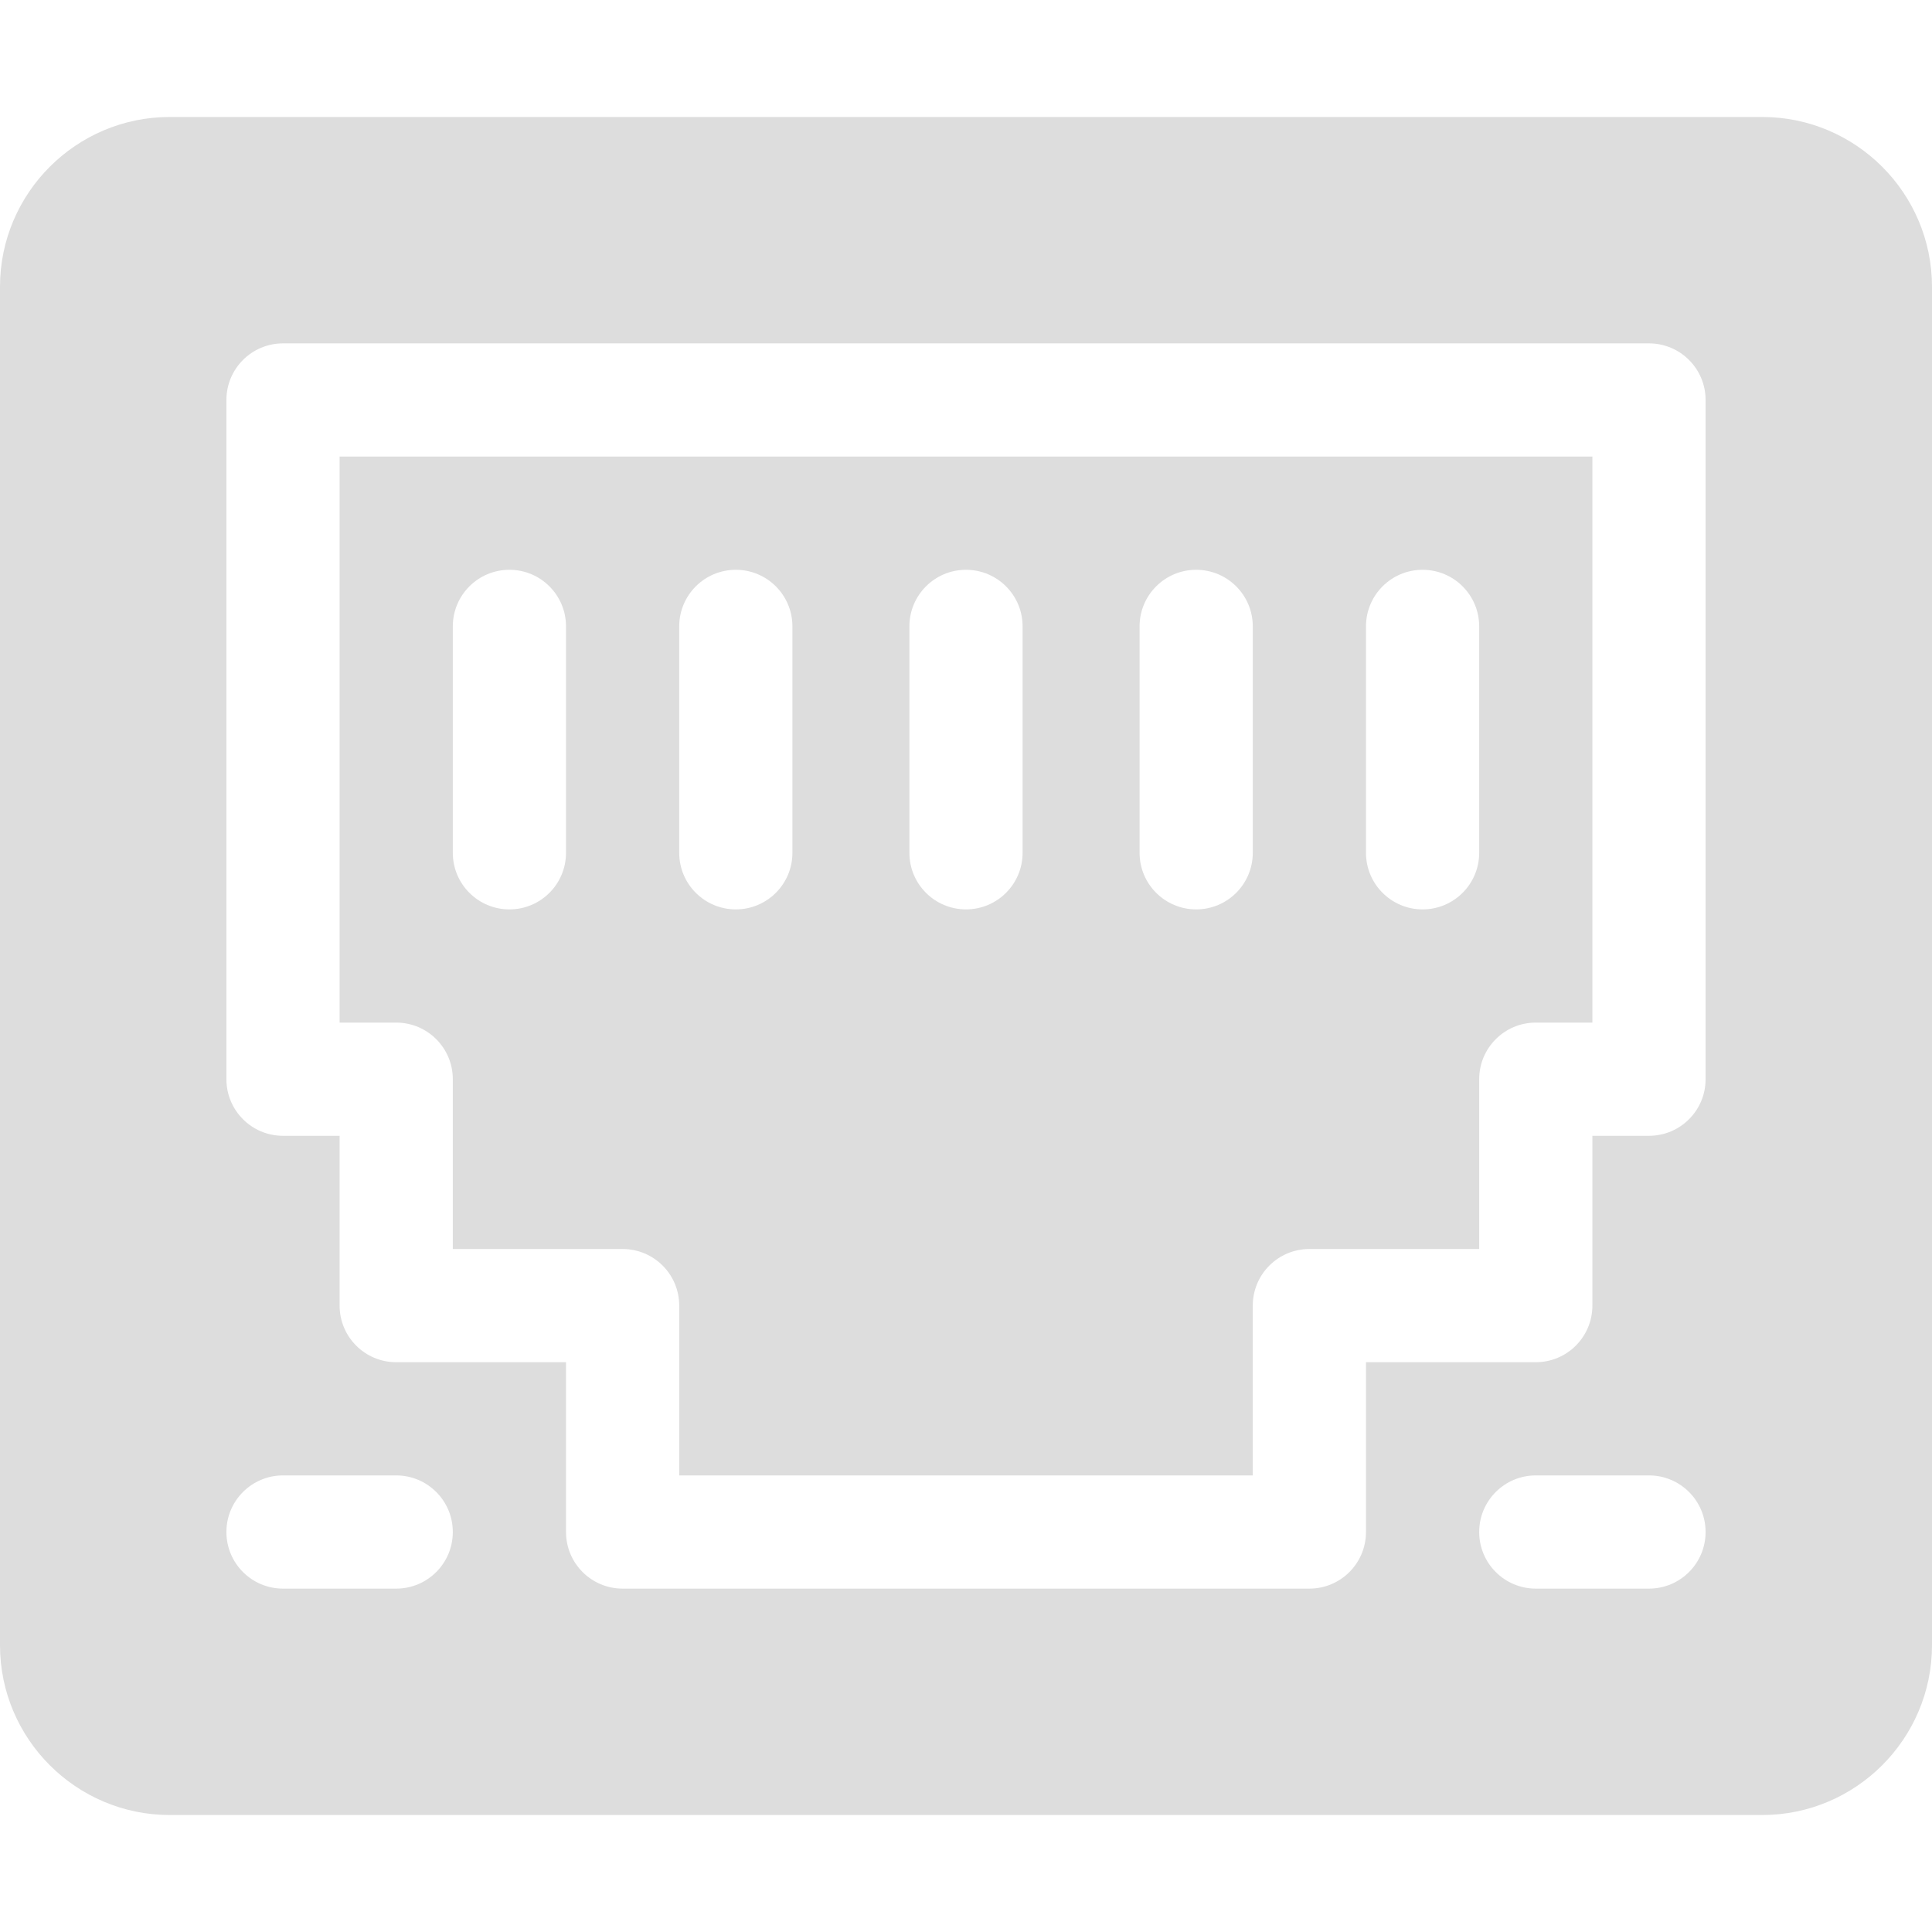 <svg fill="#ddd" height="512pt" viewBox="0 -31 512 512" width="512pt" xmlns="http://www.w3.org/2000/svg"><path d="m90 240h15c8.289 0 15 6.711 15 15v45h45c8.289 0 15 6.711 15 15v45h152v-45c0-8.289 6.711-15 15-15h45v-45c0-8.289 6.711-15 15-15h15v-150h-332zm272-105c0-8.289 6.711-15 15-15s15 6.711 15 15v60c0 8.289-6.711 15-15 15s-15-6.711-15-15zm-60 0c0-8.289 6.711-15 15-15s15 6.711 15 15v60c0 8.289-6.711 15-15 15s-15-6.711-15-15zm-61 0c0-8.289 6.711-15 15-15s15 6.711 15 15v60c0 8.289-6.711 15-15 15s-15-6.711-15-15zm-61 0c0-8.289 6.711-15 15-15s15 6.711 15 15v60c0 8.289-6.711 15-15 15s-15-6.711-15-15zm-60 0c0-8.289 6.711-15 15-15s15 6.711 15 15v60c0 8.289-6.711 15-15 15s-15-6.711-15-15zm0 0"/><path d="m467 0h-422c-24.812 0-45 20.188-45 45v360c0 24.812 20.188 45 45 45h422c24.812 0 45-20.188 45-45v-360c0-24.812-20.188-45-45-45zm-362 390h-30c-8.289 0-15-6.711-15-15s6.711-15 15-15h30c8.289 0 15 6.711 15 15s-6.711 15-15 15zm332 0h-30c-8.289 0-15-6.711-15-15s6.711-15 15-15h30c8.289 0 15 6.711 15 15s-6.711 15-15 15zm15-135c0 8.289-6.711 15-15 15h-15v45c0 8.289-6.711 15-15 15h-45v45c0 8.289-6.711 15-15 15h-182c-8.289 0-15-6.711-15-15v-45h-45c-8.289 0-15-6.711-15-15v-45h-15c-8.289 0-15-6.711-15-15v-180c0-8.289 6.711-15 15-15h362c8.289 0 15 6.711 15 15zm0 0"/></svg>